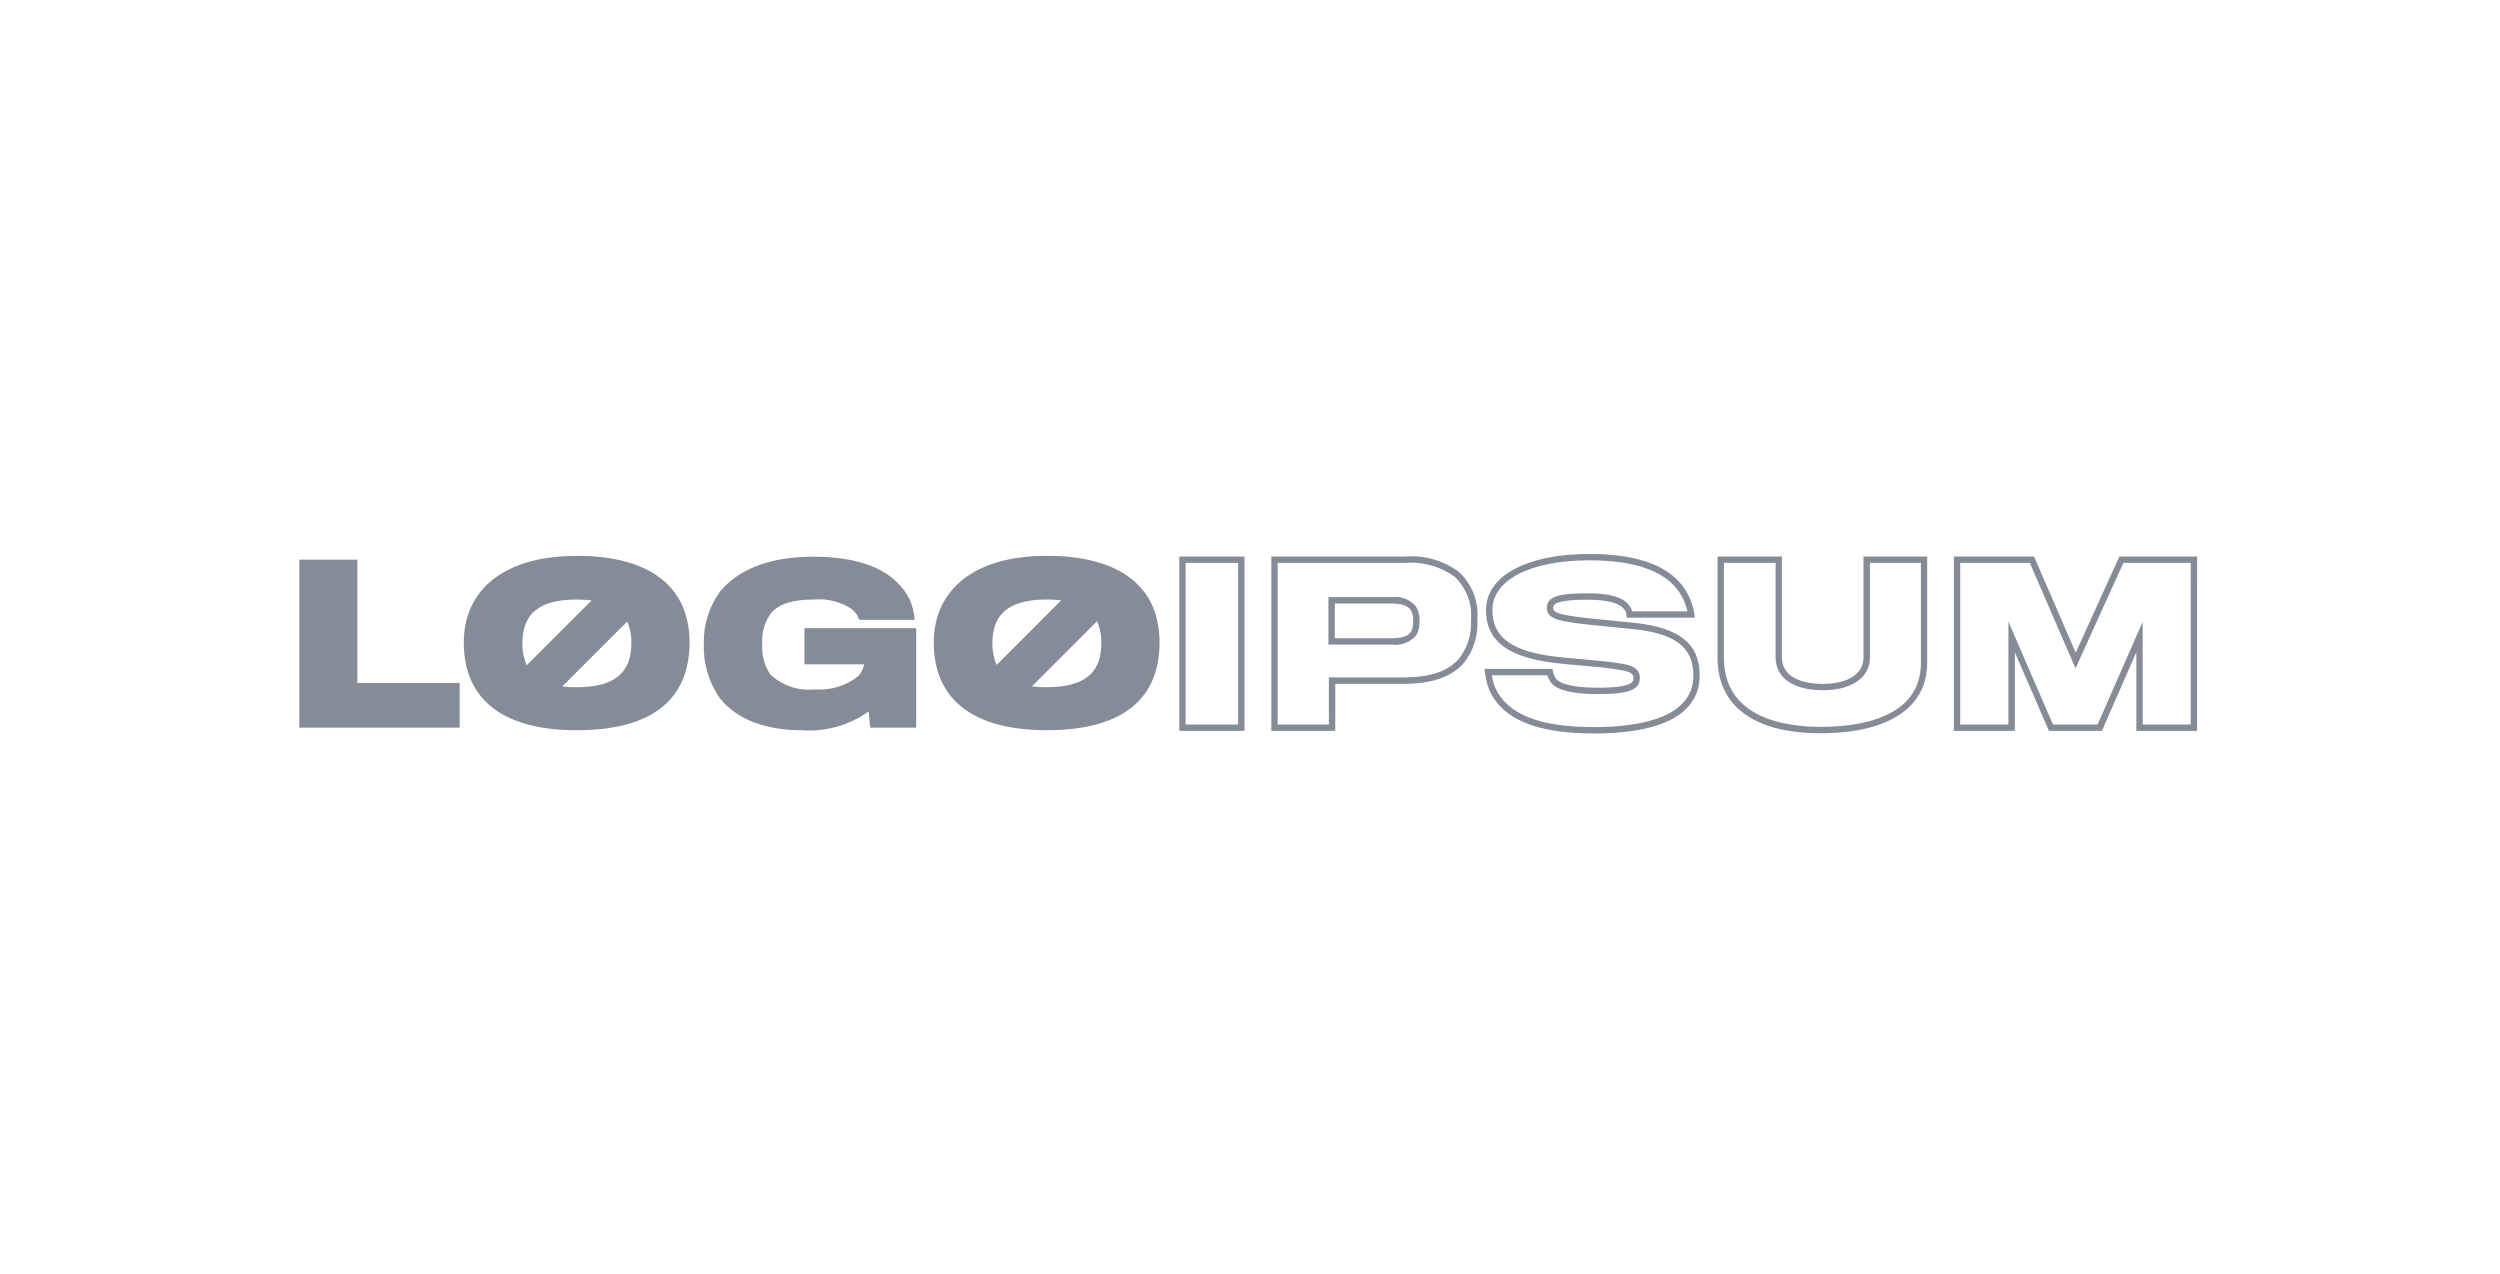 <svg width="157" height="80" viewBox="0 0 157 80" fill="none" xmlns="http://www.w3.org/2000/svg">
<g id="03-dark 1">
<path id="Vector" d="M78.154 45.899H74.058V34.949H78.154V45.899ZM74.458 45.499H77.754V35.349H74.458V45.499ZM83.853 45.899H79.84V34.949H88.225C89.427 34.852 90.623 35.189 91.597 35.899C92.016 36.282 92.341 36.758 92.546 37.287C92.751 37.817 92.831 38.387 92.78 38.953C92.84 39.93 92.529 40.895 91.909 41.653C91.175 42.494 89.954 42.928 88.281 42.943H83.856L83.853 45.899ZM80.237 45.499H83.453V42.539H83.654H88.271C89.83 42.526 90.951 42.139 91.606 41.385C92.158 40.699 92.432 39.831 92.374 38.952C92.424 38.445 92.355 37.934 92.175 37.458C91.995 36.981 91.707 36.553 91.334 36.206C90.432 35.558 89.327 35.254 88.22 35.348H80.24L80.237 45.499ZM87.376 40.483H83.426V37.502H87.402C87.684 37.463 87.971 37.496 88.237 37.598C88.503 37.7 88.738 37.867 88.922 38.084C89.089 38.362 89.168 38.683 89.148 39.006C89.163 39.306 89.098 39.606 88.96 39.872C88.77 40.101 88.525 40.277 88.247 40.383C87.97 40.49 87.67 40.523 87.376 40.48V40.483ZM83.826 40.083H87.376C88.032 40.083 88.438 39.946 88.618 39.665C88.717 39.46 88.762 39.233 88.749 39.006C88.766 38.768 88.714 38.53 88.6 38.32L88.595 38.313C88.405 38.033 88.026 37.902 87.402 37.902H83.826V40.083ZM100.08 46.061C96.488 46.061 94.344 45.169 93.527 43.334C93.393 42.98 93.303 42.611 93.257 42.235L93.221 42.005H97.495L97.523 42.173C97.556 42.343 97.628 42.504 97.734 42.642C97.903 42.846 98.466 43.188 100.335 43.188C102.581 43.188 102.581 42.794 102.581 42.582C102.581 42.224 102.321 42.102 100.489 41.906L100.141 41.874L98.181 41.692C94.821 41.388 93.321 40.344 93.321 38.308C93.321 36.17 95.874 34.788 99.825 34.788C103.049 34.788 105.125 35.638 105.997 37.315C106.203 37.706 106.342 38.128 106.407 38.565L106.435 38.79H102.157L102.139 38.609C102.123 38.468 102.062 38.335 101.966 38.23C101.806 38.015 101.301 37.661 99.731 37.661C97.804 37.661 97.538 37.907 97.538 38.173C97.538 38.527 98.147 38.653 100.098 38.862L102.668 39.117C105.485 39.422 106.741 40.441 106.741 42.42C106.742 44.08 105.586 46.061 100.08 46.061ZM93.689 42.405C93.728 42.669 93.797 42.927 93.894 43.176C94.638 44.847 96.662 45.661 100.08 45.661C102.937 45.661 106.345 45.101 106.345 42.42C106.345 40.666 105.233 39.797 102.625 39.514L100.065 39.259C97.985 39.034 97.14 38.914 97.14 38.173C97.14 37.406 98.051 37.261 99.733 37.261C101.061 37.261 101.92 37.501 102.284 37.985C102.383 38.104 102.458 38.242 102.505 38.39H105.972C105.902 38.08 105.792 37.782 105.644 37.501C104.844 35.966 102.889 35.188 99.827 35.188C96.119 35.188 93.723 36.413 93.723 38.308C93.723 40.116 95.068 41.009 98.218 41.294L100.181 41.476L100.531 41.509C102.233 41.688 102.983 41.8 102.983 42.582C102.983 43.423 102.013 43.588 100.337 43.588C98.786 43.588 97.807 43.355 97.429 42.897C97.312 42.75 97.224 42.584 97.169 42.405H93.689ZM114.341 46.047C110.165 46.047 107.861 44.358 107.861 41.291V34.949H111.903V41.291C111.903 42.343 112.845 42.946 114.485 42.946C116.053 42.946 117.027 42.317 117.027 41.305V34.949H121.027V41.627C121.031 44.436 118.592 46.047 114.339 46.047H114.341ZM108.261 35.349V41.291C108.261 45.082 112.068 45.647 114.341 45.647C116.692 45.647 120.633 45.125 120.633 41.627V35.349H117.433V41.305C117.433 42.545 116.278 43.346 114.492 43.346C112.625 43.346 111.509 42.578 111.509 41.291V35.349H108.261ZM137.977 45.899H134.163V40.955L132 45.899H128.673L126.532 40.965V45.899H122.704V34.949H127.739L130.355 40.986L133.097 34.949H137.982L137.977 45.899ZM134.563 45.499H137.577V35.349H133.352L130.342 41.972L127.473 35.349H123.101V45.499H126.129V39.04L128.929 45.502H131.729L134.558 39.05L134.563 45.499ZM22.443 35.149H18.8V45.699H28.867V42.89H22.443V35.149ZM36.221 34.909C31.57 34.909 29.125 37.113 29.125 40.349C29.125 44.005 31.692 45.859 36.221 45.859C41.206 45.859 43.303 43.709 43.303 40.349C43.303 36.937 40.937 34.907 36.221 34.907V34.909ZM36.207 37.65C36.524 37.649 36.84 37.667 37.154 37.706L33.081 41.778C32.889 41.343 32.795 40.869 32.806 40.393C32.806 38.738 33.64 37.649 36.207 37.649V37.65ZM36.221 43.161C35.916 43.162 35.611 43.145 35.308 43.11L39.388 39.03C39.573 39.458 39.662 39.922 39.648 40.39C39.648 42 38.88 43.159 36.221 43.159V43.161ZM50.521 41.721H54.271C54.216 41.981 54.101 42.225 53.935 42.433C53.157 43.066 52.165 43.374 51.166 43.293C50.663 43.347 50.154 43.292 49.675 43.132C49.195 42.972 48.755 42.711 48.385 42.366C48.005 41.81 47.825 41.142 47.873 40.47C47.812 39.767 48.008 39.066 48.425 38.495C48.949 37.903 49.836 37.648 51.14 37.648C51.969 37.579 52.798 37.793 53.492 38.253C53.71 38.426 53.874 38.66 53.962 38.925H57.44C57.414 38.488 57.31 38.06 57.13 37.662C56.297 35.968 54.361 34.96 51.069 34.96C48.206 34.96 46.285 35.834 45.223 37.151C44.522 38.103 44.162 39.263 44.201 40.444C44.156 41.652 44.507 42.842 45.2 43.832C46.249 45.192 48.117 45.861 50.361 45.861C51.854 45.965 53.336 45.547 54.554 44.678L54.649 45.699H57.537V39.45H50.521V41.721ZM65.737 34.906C61.087 34.906 58.641 37.11 58.641 40.346C58.641 44.002 61.207 45.857 65.737 45.857C70.723 45.857 72.82 43.706 72.82 40.346C72.82 36.937 70.454 34.906 65.737 34.906ZM65.724 37.648C66.032 37.647 66.34 37.665 66.646 37.701L62.589 41.76C62.403 41.329 62.312 40.862 62.323 40.393C62.32 38.738 63.157 37.648 65.724 37.648ZM65.737 43.158C65.424 43.16 65.111 43.142 64.8 43.104L68.893 39.01C69.086 39.444 69.178 39.916 69.163 40.391C69.165 42 68.4 43.158 65.737 43.158Z" fill="#858C97"/>
</g>
</svg>
